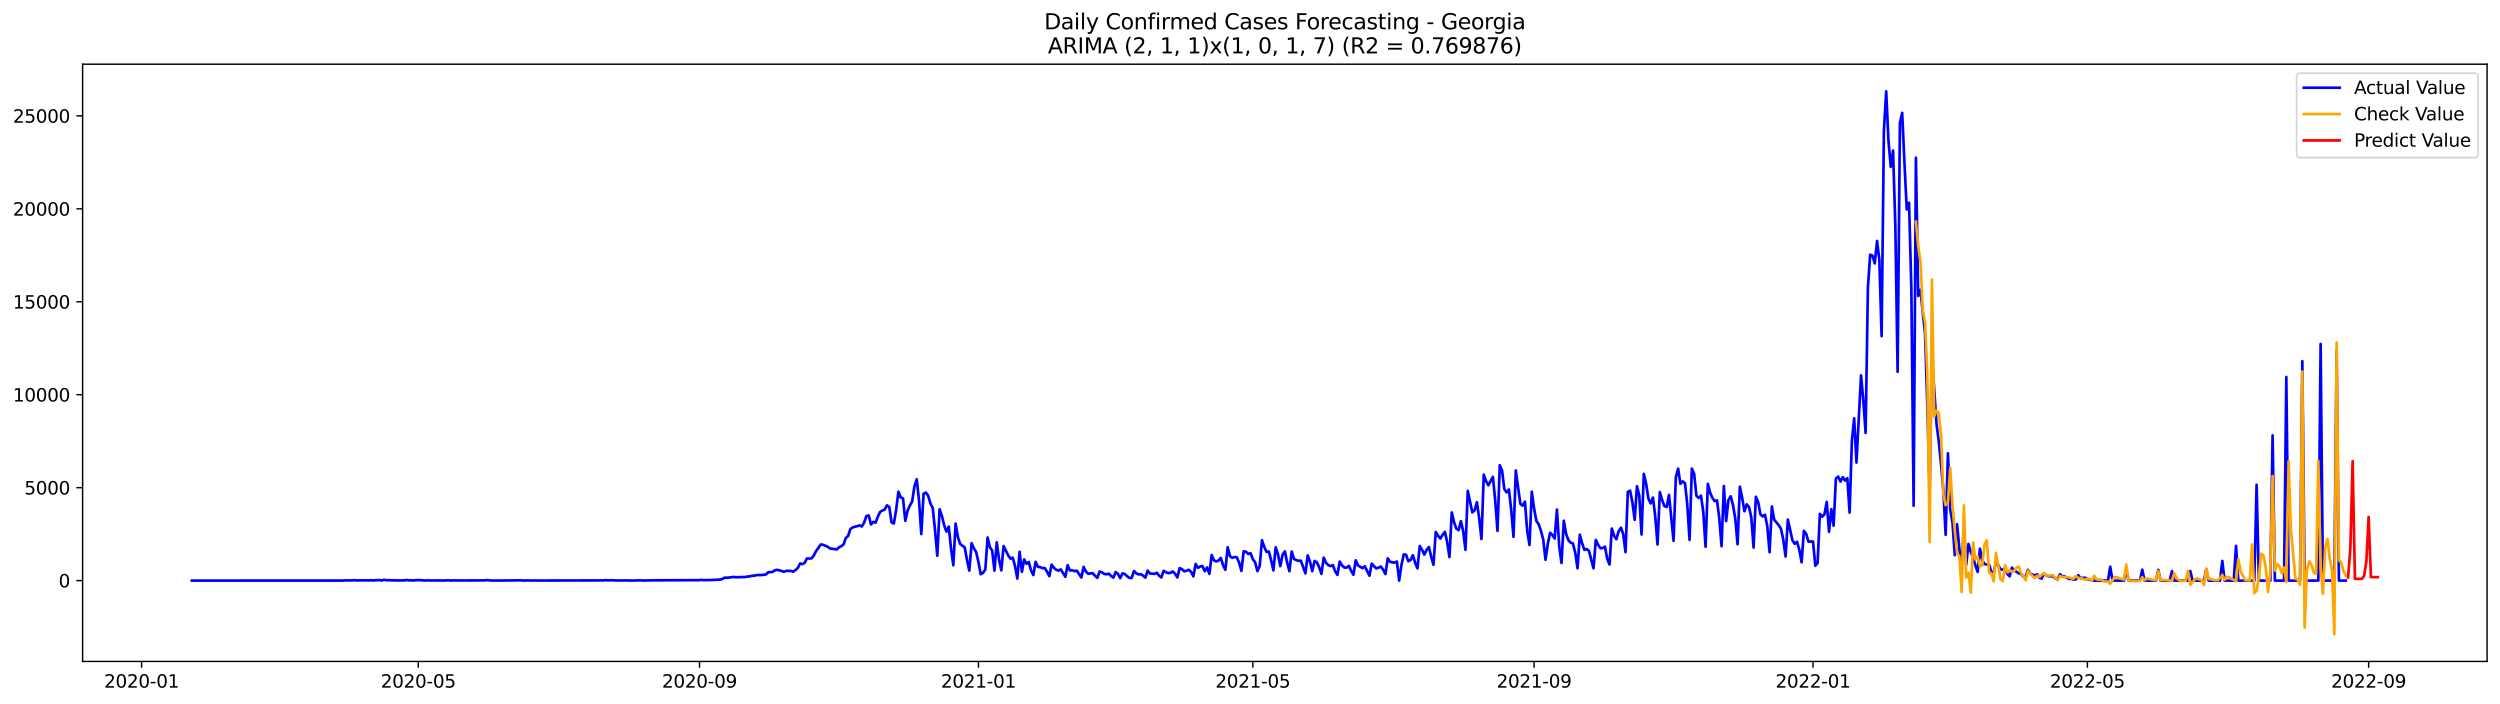 <?xml version="1.0" encoding="utf-8" standalone="no"?>
<!DOCTYPE svg PUBLIC "-//W3C//DTD SVG 1.1//EN"
  "http://www.w3.org/Graphics/SVG/1.1/DTD/svg11.dtd">
<svg xmlns:xlink="http://www.w3.org/1999/xlink" width="1392.412pt" height="392.274pt" viewBox="0 0 1392.412 392.274" xmlns="http://www.w3.org/2000/svg" version="1.1">
 <defs>
  <style type="text/css">*{stroke-linejoin: round; stroke-linecap: butt}</style>
 </defs>
 <g id="figure_1">
  <g id="patch_1">
   <path d="M 0 392.274 
L 1392.412 392.274 
L 1392.412 0 
L 0 0 
z
" style="fill: #ffffff"/>
  </g>
  <g id="axes_1">
   <g id="patch_2">
    <path d="M 46.013 368.396 
L 1385.213 368.396 
L 1385.213 35.755 
L 46.013 35.755 
z
" style="fill: #ffffff"/>
   </g>
   <g id="matplotlib.axis_1">
    <g id="xtick_1">
     <g id="line2d_1">
      <defs>
       <path id="m91dac823c6" d="M 0 0 
L 0 3.5 
" style="stroke: #000000; stroke-width: 0.8"/>
      </defs>
      <g>
       <use xlink:href="#m91dac823c6" x="78.868" y="368.396" style="stroke: #000000; stroke-width: 0.8"/>
      </g>
     </g>
     <g id="text_1">
      <!-- 2020-01 -->
      <g transform="translate(57.977 382.994)scale(0.1 -0.1)">
       <defs>
        <path id="DejaVuSans-32" d="M 1228 531 
L 3431 531 
L 3431 0 
L 469 0 
L 469 531 
Q 828 903 1448 1529 
Q 2069 2156 2228 2338 
Q 2531 2678 2651 2914 
Q 2772 3150 2772 3378 
Q 2772 3750 2511 3984 
Q 2250 4219 1831 4219 
Q 1534 4219 1204 4116 
Q 875 4013 500 3803 
L 500 4441 
Q 881 4594 1212 4672 
Q 1544 4750 1819 4750 
Q 2544 4750 2975 4387 
Q 3406 4025 3406 3419 
Q 3406 3131 3298 2873 
Q 3191 2616 2906 2266 
Q 2828 2175 2409 1742 
Q 1991 1309 1228 531 
z
" transform="scale(0.016)"/>
        <path id="DejaVuSans-30" d="M 2034 4250 
Q 1547 4250 1301 3770 
Q 1056 3291 1056 2328 
Q 1056 1369 1301 889 
Q 1547 409 2034 409 
Q 2525 409 2770 889 
Q 3016 1369 3016 2328 
Q 3016 3291 2770 3770 
Q 2525 4250 2034 4250 
z
M 2034 4750 
Q 2819 4750 3233 4129 
Q 3647 3509 3647 2328 
Q 3647 1150 3233 529 
Q 2819 -91 2034 -91 
Q 1250 -91 836 529 
Q 422 1150 422 2328 
Q 422 3509 836 4129 
Q 1250 4750 2034 4750 
z
" transform="scale(0.016)"/>
        <path id="DejaVuSans-2d" d="M 313 2009 
L 1997 2009 
L 1997 1497 
L 313 1497 
L 313 2009 
z
" transform="scale(0.016)"/>
        <path id="DejaVuSans-31" d="M 794 531 
L 1825 531 
L 1825 4091 
L 703 3866 
L 703 4441 
L 1819 4666 
L 2450 4666 
L 2450 531 
L 3481 531 
L 3481 0 
L 794 0 
L 794 531 
z
" transform="scale(0.016)"/>
       </defs>
       <use xlink:href="#DejaVuSans-32"/>
       <use xlink:href="#DejaVuSans-30" x="63.623"/>
       <use xlink:href="#DejaVuSans-32" x="127.246"/>
       <use xlink:href="#DejaVuSans-30" x="190.869"/>
       <use xlink:href="#DejaVuSans-2d" x="254.492"/>
       <use xlink:href="#DejaVuSans-30" x="290.576"/>
       <use xlink:href="#DejaVuSans-31" x="354.199"/>
      </g>
     </g>
    </g>
    <g id="xtick_2">
     <g id="line2d_2">
      <g>
       <use xlink:href="#m91dac823c6" x="232.961" y="368.396" style="stroke: #000000; stroke-width: 0.8"/>
      </g>
     </g>
     <g id="text_2">
      <!-- 2020-05 -->
      <g transform="translate(212.069 382.994)scale(0.1 -0.1)">
       <defs>
        <path id="DejaVuSans-35" d="M 691 4666 
L 3169 4666 
L 3169 4134 
L 1269 4134 
L 1269 2991 
Q 1406 3038 1543 3061 
Q 1681 3084 1819 3084 
Q 2600 3084 3056 2656 
Q 3513 2228 3513 1497 
Q 3513 744 3044 326 
Q 2575 -91 1722 -91 
Q 1428 -91 1123 -41 
Q 819 9 494 109 
L 494 744 
Q 775 591 1075 516 
Q 1375 441 1709 441 
Q 2250 441 2565 725 
Q 2881 1009 2881 1497 
Q 2881 1984 2565 2268 
Q 2250 2553 1709 2553 
Q 1456 2553 1204 2497 
Q 953 2441 691 2322 
L 691 4666 
z
" transform="scale(0.016)"/>
       </defs>
       <use xlink:href="#DejaVuSans-32"/>
       <use xlink:href="#DejaVuSans-30" x="63.623"/>
       <use xlink:href="#DejaVuSans-32" x="127.246"/>
       <use xlink:href="#DejaVuSans-30" x="190.869"/>
       <use xlink:href="#DejaVuSans-2d" x="254.492"/>
       <use xlink:href="#DejaVuSans-30" x="290.576"/>
       <use xlink:href="#DejaVuSans-35" x="354.199"/>
      </g>
     </g>
    </g>
    <g id="xtick_3">
     <g id="line2d_3">
      <g>
       <use xlink:href="#m91dac823c6" x="389.6" y="368.396" style="stroke: #000000; stroke-width: 0.8"/>
      </g>
     </g>
     <g id="text_3">
      <!-- 2020-09 -->
      <g transform="translate(368.708 382.994)scale(0.1 -0.1)">
       <defs>
        <path id="DejaVuSans-39" d="M 703 97 
L 703 672 
Q 941 559 1184 500 
Q 1428 441 1663 441 
Q 2288 441 2617 861 
Q 2947 1281 2994 2138 
Q 2813 1869 2534 1725 
Q 2256 1581 1919 1581 
Q 1219 1581 811 2004 
Q 403 2428 403 3163 
Q 403 3881 828 4315 
Q 1253 4750 1959 4750 
Q 2769 4750 3195 4129 
Q 3622 3509 3622 2328 
Q 3622 1225 3098 567 
Q 2575 -91 1691 -91 
Q 1453 -91 1209 -44 
Q 966 3 703 97 
z
M 1959 2075 
Q 2384 2075 2632 2365 
Q 2881 2656 2881 3163 
Q 2881 3666 2632 3958 
Q 2384 4250 1959 4250 
Q 1534 4250 1286 3958 
Q 1038 3666 1038 3163 
Q 1038 2656 1286 2365 
Q 1534 2075 1959 2075 
z
" transform="scale(0.016)"/>
       </defs>
       <use xlink:href="#DejaVuSans-32"/>
       <use xlink:href="#DejaVuSans-30" x="63.623"/>
       <use xlink:href="#DejaVuSans-32" x="127.246"/>
       <use xlink:href="#DejaVuSans-30" x="190.869"/>
       <use xlink:href="#DejaVuSans-2d" x="254.492"/>
       <use xlink:href="#DejaVuSans-30" x="290.576"/>
       <use xlink:href="#DejaVuSans-39" x="354.199"/>
      </g>
     </g>
    </g>
    <g id="xtick_4">
     <g id="line2d_4">
      <g>
       <use xlink:href="#m91dac823c6" x="544.965" y="368.396" style="stroke: #000000; stroke-width: 0.8"/>
      </g>
     </g>
     <g id="text_4">
      <!-- 2021-01 -->
      <g transform="translate(524.074 382.994)scale(0.1 -0.1)">
       <use xlink:href="#DejaVuSans-32"/>
       <use xlink:href="#DejaVuSans-30" x="63.623"/>
       <use xlink:href="#DejaVuSans-32" x="127.246"/>
       <use xlink:href="#DejaVuSans-31" x="190.869"/>
       <use xlink:href="#DejaVuSans-2d" x="254.492"/>
       <use xlink:href="#DejaVuSans-30" x="290.576"/>
       <use xlink:href="#DejaVuSans-31" x="354.199"/>
      </g>
     </g>
    </g>
    <g id="xtick_5">
     <g id="line2d_5">
      <g>
       <use xlink:href="#m91dac823c6" x="697.784" y="368.396" style="stroke: #000000; stroke-width: 0.8"/>
      </g>
     </g>
     <g id="text_5">
      <!-- 2021-05 -->
      <g transform="translate(676.892 382.994)scale(0.1 -0.1)">
       <use xlink:href="#DejaVuSans-32"/>
       <use xlink:href="#DejaVuSans-30" x="63.623"/>
       <use xlink:href="#DejaVuSans-32" x="127.246"/>
       <use xlink:href="#DejaVuSans-31" x="190.869"/>
       <use xlink:href="#DejaVuSans-2d" x="254.492"/>
       <use xlink:href="#DejaVuSans-30" x="290.576"/>
       <use xlink:href="#DejaVuSans-35" x="354.199"/>
      </g>
     </g>
    </g>
    <g id="xtick_6">
     <g id="line2d_6">
      <g>
       <use xlink:href="#m91dac823c6" x="854.423" y="368.396" style="stroke: #000000; stroke-width: 0.8"/>
      </g>
     </g>
     <g id="text_6">
      <!-- 2021-09 -->
      <g transform="translate(833.531 382.994)scale(0.1 -0.1)">
       <use xlink:href="#DejaVuSans-32"/>
       <use xlink:href="#DejaVuSans-30" x="63.623"/>
       <use xlink:href="#DejaVuSans-32" x="127.246"/>
       <use xlink:href="#DejaVuSans-31" x="190.869"/>
       <use xlink:href="#DejaVuSans-2d" x="254.492"/>
       <use xlink:href="#DejaVuSans-30" x="290.576"/>
       <use xlink:href="#DejaVuSans-39" x="354.199"/>
      </g>
     </g>
    </g>
    <g id="xtick_7">
     <g id="line2d_7">
      <g>
       <use xlink:href="#m91dac823c6" x="1009.788" y="368.396" style="stroke: #000000; stroke-width: 0.8"/>
      </g>
     </g>
     <g id="text_7">
      <!-- 2022-01 -->
      <g transform="translate(988.897 382.994)scale(0.1 -0.1)">
       <use xlink:href="#DejaVuSans-32"/>
       <use xlink:href="#DejaVuSans-30" x="63.623"/>
       <use xlink:href="#DejaVuSans-32" x="127.246"/>
       <use xlink:href="#DejaVuSans-32" x="190.869"/>
       <use xlink:href="#DejaVuSans-2d" x="254.492"/>
       <use xlink:href="#DejaVuSans-30" x="290.576"/>
       <use xlink:href="#DejaVuSans-31" x="354.199"/>
      </g>
     </g>
    </g>
    <g id="xtick_8">
     <g id="line2d_8">
      <g>
       <use xlink:href="#m91dac823c6" x="1162.607" y="368.396" style="stroke: #000000; stroke-width: 0.8"/>
      </g>
     </g>
     <g id="text_8">
      <!-- 2022-05 -->
      <g transform="translate(1141.715 382.994)scale(0.1 -0.1)">
       <use xlink:href="#DejaVuSans-32"/>
       <use xlink:href="#DejaVuSans-30" x="63.623"/>
       <use xlink:href="#DejaVuSans-32" x="127.246"/>
       <use xlink:href="#DejaVuSans-32" x="190.869"/>
       <use xlink:href="#DejaVuSans-2d" x="254.492"/>
       <use xlink:href="#DejaVuSans-30" x="290.576"/>
       <use xlink:href="#DejaVuSans-35" x="354.199"/>
      </g>
     </g>
    </g>
    <g id="xtick_9">
     <g id="line2d_9">
      <g>
       <use xlink:href="#m91dac823c6" x="1319.246" y="368.396" style="stroke: #000000; stroke-width: 0.8"/>
      </g>
     </g>
     <g id="text_9">
      <!-- 2022-09 -->
      <g transform="translate(1298.354 382.994)scale(0.1 -0.1)">
       <use xlink:href="#DejaVuSans-32"/>
       <use xlink:href="#DejaVuSans-30" x="63.623"/>
       <use xlink:href="#DejaVuSans-32" x="127.246"/>
       <use xlink:href="#DejaVuSans-32" x="190.869"/>
       <use xlink:href="#DejaVuSans-2d" x="254.492"/>
       <use xlink:href="#DejaVuSans-30" x="290.576"/>
       <use xlink:href="#DejaVuSans-39" x="354.199"/>
      </g>
     </g>
    </g>
   </g>
   <g id="matplotlib.axis_2">
    <g id="ytick_1">
     <g id="line2d_10">
      <defs>
       <path id="mdfc76e1785" d="M 0 0 
L -3.5 0 
" style="stroke: #000000; stroke-width: 0.8"/>
      </defs>
      <g>
       <use xlink:href="#mdfc76e1785" x="46.013" y="323.367" style="stroke: #000000; stroke-width: 0.8"/>
      </g>
     </g>
     <g id="text_10">
      <!-- 0 -->
      <g transform="translate(32.65 327.167)scale(0.1 -0.1)">
       <use xlink:href="#DejaVuSans-30"/>
      </g>
     </g>
    </g>
    <g id="ytick_2">
     <g id="line2d_11">
      <g>
       <use xlink:href="#mdfc76e1785" x="46.013" y="271.602" style="stroke: #000000; stroke-width: 0.8"/>
      </g>
     </g>
     <g id="text_11">
      <!-- 5000 -->
      <g transform="translate(13.562 275.401)scale(0.1 -0.1)">
       <use xlink:href="#DejaVuSans-35"/>
       <use xlink:href="#DejaVuSans-30" x="63.623"/>
       <use xlink:href="#DejaVuSans-30" x="127.246"/>
       <use xlink:href="#DejaVuSans-30" x="190.869"/>
      </g>
     </g>
    </g>
    <g id="ytick_3">
     <g id="line2d_12">
      <g>
       <use xlink:href="#mdfc76e1785" x="46.013" y="219.837" style="stroke: #000000; stroke-width: 0.8"/>
      </g>
     </g>
     <g id="text_12">
      <!-- 10000 -->
      <g transform="translate(7.2 223.636)scale(0.1 -0.1)">
       <use xlink:href="#DejaVuSans-31"/>
       <use xlink:href="#DejaVuSans-30" x="63.623"/>
       <use xlink:href="#DejaVuSans-30" x="127.246"/>
       <use xlink:href="#DejaVuSans-30" x="190.869"/>
       <use xlink:href="#DejaVuSans-30" x="254.492"/>
      </g>
     </g>
    </g>
    <g id="ytick_4">
     <g id="line2d_13">
      <g>
       <use xlink:href="#mdfc76e1785" x="46.013" y="168.072" style="stroke: #000000; stroke-width: 0.8"/>
      </g>
     </g>
     <g id="text_13">
      <!-- 15000 -->
      <g transform="translate(7.2 171.871)scale(0.1 -0.1)">
       <use xlink:href="#DejaVuSans-31"/>
       <use xlink:href="#DejaVuSans-35" x="63.623"/>
       <use xlink:href="#DejaVuSans-30" x="127.246"/>
       <use xlink:href="#DejaVuSans-30" x="190.869"/>
       <use xlink:href="#DejaVuSans-30" x="254.492"/>
      </g>
     </g>
    </g>
    <g id="ytick_5">
     <g id="line2d_14">
      <g>
       <use xlink:href="#mdfc76e1785" x="46.013" y="116.307" style="stroke: #000000; stroke-width: 0.8"/>
      </g>
     </g>
     <g id="text_14">
      <!-- 20000 -->
      <g transform="translate(7.2 120.106)scale(0.1 -0.1)">
       <use xlink:href="#DejaVuSans-32"/>
       <use xlink:href="#DejaVuSans-30" x="63.623"/>
       <use xlink:href="#DejaVuSans-30" x="127.246"/>
       <use xlink:href="#DejaVuSans-30" x="190.869"/>
       <use xlink:href="#DejaVuSans-30" x="254.492"/>
      </g>
     </g>
    </g>
    <g id="ytick_6">
     <g id="line2d_15">
      <g>
       <use xlink:href="#mdfc76e1785" x="46.013" y="64.542" style="stroke: #000000; stroke-width: 0.8"/>
      </g>
     </g>
     <g id="text_15">
      <!-- 25000 -->
      <g transform="translate(7.2 68.341)scale(0.1 -0.1)">
       <use xlink:href="#DejaVuSans-32"/>
       <use xlink:href="#DejaVuSans-35" x="63.623"/>
       <use xlink:href="#DejaVuSans-30" x="127.246"/>
       <use xlink:href="#DejaVuSans-30" x="190.869"/>
       <use xlink:href="#DejaVuSans-30" x="254.492"/>
      </g>
     </g>
    </g>
   </g>
   <g id="line2d_16">
    <path d="M 106.885 323.367 
L 190.935 323.357 
L 192.209 323.243 
L 194.756 323.295 
L 197.303 323.15 
L 198.576 323.295 
L 201.123 323.222 
L 202.397 323.285 
L 203.67 323.212 
L 204.944 323.295 
L 206.217 323.202 
L 207.491 323.285 
L 211.311 323.077 
L 212.585 323.305 
L 213.858 322.933 
L 215.132 323.14 
L 221.499 323.285 
L 225.32 323.243 
L 226.593 323.057 
L 227.867 323.253 
L 229.14 323.222 
L 230.414 323.305 
L 231.687 323.14 
L 232.961 323.088 
L 236.781 323.326 
L 238.054 323.253 
L 240.601 323.316 
L 244.422 323.274 
L 246.969 323.326 
L 248.242 323.316 
L 249.516 323.16 
L 250.789 323.326 
L 253.336 323.243 
L 255.883 323.305 
L 269.892 323.253 
L 271.165 323.098 
L 273.712 323.347 
L 278.806 323.336 
L 282.627 323.305 
L 290.268 323.212 
L 291.541 323.367 
L 292.814 323.274 
L 296.635 323.347 
L 297.908 323.285 
L 300.455 323.336 
L 336.113 323.264 
L 337.387 323.119 
L 338.66 323.243 
L 339.934 323.171 
L 343.754 323.305 
L 348.848 323.285 
L 352.668 323.347 
L 353.942 323.336 
L 355.215 323.212 
L 359.036 323.336 
L 362.856 323.222 
L 389.6 323.129 
L 390.873 322.974 
L 392.147 323.16 
L 393.42 323.077 
L 395.967 323.067 
L 401.061 322.777 
L 402.334 322.467 
L 403.608 321.732 
L 404.881 321.794 
L 408.702 321.338 
L 409.975 321.514 
L 415.069 321.369 
L 416.343 321.11 
L 417.616 321.017 
L 418.89 320.686 
L 420.163 320.624 
L 421.437 320.303 
L 423.984 320.282 
L 426.531 319.992 
L 427.804 318.729 
L 429.078 318.677 
L 430.351 318.491 
L 431.625 317.632 
L 432.898 317.383 
L 434.172 317.684 
L 436.719 318.481 
L 437.992 317.911 
L 439.266 317.994 
L 440.539 317.953 
L 441.813 318.419 
L 443.086 317.476 
L 444.36 316.327 
L 445.633 313.853 
L 446.907 314.184 
L 448.18 313.449 
L 449.454 311.027 
L 450.727 311.089 
L 452 311.006 
L 453.274 309.38 
L 454.547 306.854 
L 455.821 305.156 
L 457.094 303.272 
L 458.368 303.407 
L 460.915 304.483 
L 462.188 305.446 
L 466.009 306.047 
L 467.282 304.825 
L 468.556 304.194 
L 469.829 303.251 
L 471.103 299.607 
L 472.376 298.51 
L 473.65 294.638 
L 474.923 293.768 
L 476.197 293.333 
L 477.47 293.064 
L 478.744 292.619 
L 480.017 293.23 
L 481.291 291.066 
L 482.564 287.411 
L 483.838 287.09 
L 485.111 292.101 
L 486.385 290.683 
L 487.658 291.097 
L 488.932 287.722 
L 490.205 285.092 
L 491.479 284.357 
L 492.752 283.777 
L 494.026 281.458 
L 495.299 282.39 
L 496.573 290.983 
L 497.846 291.573 
L 499.12 284.015 
L 500.393 273.88 
L 501.667 277.069 
L 502.94 277.545 
L 504.213 290.072 
L 505.487 284.45 
L 506.76 281.614 
L 508.034 279.263 
L 509.307 270.898 
L 510.581 266.943 
L 511.854 278.632 
L 513.128 297.474 
L 514.401 274.988 
L 515.675 274.356 
L 516.948 276.054 
L 518.222 280.444 
L 519.495 282.918 
L 520.769 295.207 
L 522.042 309.525 
L 523.316 283.643 
L 524.589 287.266 
L 525.863 292.505 
L 527.136 296.087 
L 528.41 293.302 
L 529.683 305.446 
L 530.957 314.836 
L 532.23 291.646 
L 533.504 299.09 
L 534.777 302.951 
L 537.324 304.898 
L 538.598 312.01 
L 539.871 317.797 
L 541.145 302.537 
L 542.418 305.374 
L 543.692 307.558 
L 544.965 313.118 
L 546.239 319.827 
L 547.512 319.05 
L 548.786 317.218 
L 550.059 299.39 
L 551.333 304.732 
L 552.606 306.678 
L 553.88 317.808 
L 555.153 302.061 
L 556.426 311.534 
L 557.7 317.663 
L 558.973 304.142 
L 561.52 309.318 
L 562.794 311.182 
L 564.067 310.571 
L 565.341 315.292 
L 566.614 322.229 
L 567.888 307.32 
L 569.161 318.512 
L 570.435 311.596 
L 571.708 314.019 
L 572.982 313.035 
L 574.255 317.715 
L 575.529 320.282 
L 576.802 312.952 
L 578.076 315.685 
L 579.349 315.882 
L 580.623 316.441 
L 581.896 316.369 
L 583.17 318.408 
L 584.443 320.883 
L 585.717 314.484 
L 586.99 316.244 
L 588.264 317.332 
L 589.537 317.797 
L 590.811 317.135 
L 593.358 321.255 
L 594.631 314.785 
L 595.905 317.735 
L 597.178 317.601 
L 598.452 318.118 
L 599.725 317.828 
L 602.272 321.659 
L 603.546 315.706 
L 604.819 318.336 
L 606.093 319.589 
L 607.366 319.35 
L 608.64 319.268 
L 609.913 320.696 
L 611.186 321.845 
L 612.46 318.263 
L 613.733 318.781 
L 615.007 319.62 
L 616.28 319.878 
L 617.554 319.506 
L 618.827 320.8 
L 620.101 321.711 
L 621.374 318.595 
L 622.648 319.64 
L 623.921 321.99 
L 625.195 319.33 
L 626.468 319.692 
L 627.742 320.945 
L 629.015 321.845 
L 630.289 321.928 
L 631.562 318.056 
L 632.836 319.278 
L 634.109 319.93 
L 635.383 319.806 
L 636.656 320.593 
L 637.93 321.721 
L 639.203 317.808 
L 640.477 319.413 
L 643.024 319.64 
L 644.297 318.998 
L 645.571 320.655 
L 646.844 321.607 
L 648.118 317.901 
L 649.391 318.709 
L 650.665 319.237 
L 651.938 319.029 
L 653.212 318.294 
L 654.485 319.589 
L 655.759 321.597 
L 657.032 316.4 
L 658.306 316.99 
L 659.579 318.201 
L 660.853 317.891 
L 662.126 317.363 
L 663.399 318.564 
L 664.673 321.007 
L 665.946 314.081 
L 667.22 316.255 
L 668.493 315.489 
L 669.767 315.323 
L 671.04 318.129 
L 672.314 316.048 
L 673.587 319.651 
L 674.861 309.142 
L 676.134 312.134 
L 677.408 312.704 
L 678.681 312.217 
L 679.955 310.747 
L 681.228 314.899 
L 682.502 317.383 
L 683.775 304.815 
L 685.049 309.805 
L 686.322 310.675 
L 687.596 310.209 
L 688.869 310.426 
L 690.143 313.366 
L 691.416 317.973 
L 692.69 307.03 
L 693.963 307.31 
L 695.237 308.531 
L 696.51 308.086 
L 697.784 311.492 
L 699.057 313.139 
L 700.331 318.098 
L 701.604 315.209 
L 702.878 300.891 
L 704.151 304.67 
L 705.425 307.351 
L 706.698 307.175 
L 707.972 312.093 
L 709.245 317.684 
L 710.519 304.856 
L 711.792 308.78 
L 713.066 315.333 
L 714.339 308.977 
L 715.612 307.051 
L 716.886 313.346 
L 718.159 318.149 
L 719.433 307.196 
L 720.706 311.358 
L 721.98 311.938 
L 723.253 312.352 
L 724.527 312.279 
L 727.074 319.35 
L 728.347 309.349 
L 729.621 312.859 
L 730.894 318.108 
L 732.168 312.435 
L 733.441 313.159 
L 734.715 315.882 
L 735.988 319.64 
L 737.262 310.602 
L 738.535 313.491 
L 739.809 314.743 
L 741.082 315.302 
L 742.356 314.754 
L 743.629 318.149 
L 744.903 320.189 
L 746.176 312.776 
L 747.45 314.868 
L 748.723 316.068 
L 749.997 316.172 
L 751.27 315.147 
L 752.544 317.963 
L 753.817 320.148 
L 755.091 312.062 
L 756.364 314.971 
L 758.911 316.42 
L 760.185 315.406 
L 762.732 320.676 
L 764.005 313.905 
L 765.279 315.364 
L 766.552 316.576 
L 767.826 316.131 
L 769.099 315.561 
L 770.372 317.311 
L 771.646 319.723 
L 772.919 311.006 
L 774.193 312.911 
L 775.466 313.221 
L 776.74 313.387 
L 778.013 312.745 
L 779.287 323.367 
L 780.56 314.692 
L 781.834 308.801 
L 783.107 308.956 
L 784.381 312.569 
L 785.654 311.896 
L 786.928 309.246 
L 788.201 313.511 
L 789.475 316.545 
L 790.748 304.09 
L 792.022 306.15 
L 793.295 308.894 
L 794.569 306.254 
L 795.842 304.649 
L 797.116 310.053 
L 798.389 314.588 
L 799.663 296.284 
L 800.936 298.365 
L 802.21 299.959 
L 803.483 297.899 
L 804.757 296.273 
L 806.03 302.03 
L 807.304 310.281 
L 808.577 285.413 
L 809.851 290.848 
L 811.124 294.42 
L 812.398 295.29 
L 813.671 290.279 
L 814.945 295.89 
L 816.218 306.233 
L 817.492 273.393 
L 820.039 285.372 
L 821.312 284.233 
L 822.585 279.719 
L 823.859 288.747 
L 825.132 300.218 
L 826.406 264.386 
L 827.679 267.958 
L 828.953 270.277 
L 831.5 265.608 
L 832.773 278.704 
L 834.047 295.663 
L 835.32 259.096 
L 836.594 262.14 
L 837.867 272.42 
L 839.141 274.263 
L 840.414 272.627 
L 841.688 283.995 
L 842.961 298.996 
L 844.235 262.036 
L 846.782 280.63 
L 848.055 281.634 
L 849.329 279.398 
L 850.602 295.735 
L 851.876 303.541 
L 853.149 273.901 
L 854.423 283.135 
L 855.696 290.113 
L 856.97 291.956 
L 858.243 295.58 
L 859.517 300.487 
L 860.79 311.772 
L 862.064 303.024 
L 863.337 296.75 
L 864.611 297.951 
L 865.884 299.949 
L 867.158 283.808 
L 868.431 304.338 
L 869.705 313.573 
L 870.978 290.02 
L 872.252 297.329 
L 873.525 300.839 
L 874.799 302.258 
L 876.072 302.692 
L 877.345 307.827 
L 878.619 316.514 
L 879.892 297.795 
L 881.166 302.496 
L 882.439 306.254 
L 883.713 305.788 
L 884.986 306.834 
L 887.533 316.503 
L 888.807 300.746 
L 890.08 303.396 
L 891.354 305.322 
L 892.627 305.239 
L 893.901 304.463 
L 895.174 311.316 
L 896.448 314.391 
L 897.721 294.379 
L 898.995 298.417 
L 900.268 300.301 
L 901.542 295.818 
L 902.815 293.923 
L 904.089 297.588 
L 905.362 307.527 
L 906.636 273.932 
L 907.909 273.29 
L 909.183 279.76 
L 910.456 289.513 
L 911.73 270.815 
L 913.003 275.94 
L 914.277 297.702 
L 915.55 263.951 
L 916.824 269.335 
L 918.097 277.7 
L 919.371 280.351 
L 920.644 277.12 
L 921.918 287.794 
L 923.191 303.262 
L 924.465 274.066 
L 925.738 278.466 
L 927.012 281.862 
L 928.285 282.318 
L 929.558 275.64 
L 932.105 301.202 
L 933.379 265.877 
L 934.652 261.001 
L 935.926 269.469 
L 937.199 268.082 
L 938.473 269.117 
L 939.746 280.879 
L 941.02 300.684 
L 942.293 261.032 
L 943.567 263.827 
L 944.84 276.126 
L 946.114 277.348 
L 947.387 276.106 
L 948.661 285.061 
L 949.934 304.525 
L 951.208 269.49 
L 952.481 274.377 
L 953.755 277.338 
L 955.028 279.077 
L 956.302 278.663 
L 957.575 288.612 
L 958.849 304.204 
L 960.122 270.722 
L 961.396 290.227 
L 962.669 278.528 
L 963.943 276.427 
L 965.216 281.355 
L 966.49 288.861 
L 967.763 303.138 
L 969.037 271.085 
L 970.31 277.203 
L 971.584 284.74 
L 972.857 280.92 
L 974.131 282.473 
L 975.404 288.064 
L 976.678 304.96 
L 977.951 276.686 
L 979.225 279.615 
L 980.498 286.49 
L 981.771 287.608 
L 983.045 286.697 
L 984.318 293.116 
L 985.592 307.558 
L 986.865 282.079 
L 988.139 289.43 
L 990.686 292.526 
L 991.959 294.545 
L 993.233 300.642 
L 994.506 309.95 
L 995.78 289.389 
L 998.327 300.963 
L 999.6 302.91 
L 1000.874 301.73 
L 1002.147 306.171 
L 1003.421 313.159 
L 1004.694 295.663 
L 1005.968 297.34 
L 1007.241 301.657 
L 1009.788 301.595 
L 1011.062 315.126 
L 1012.335 313.604 
L 1013.609 286.2 
L 1014.882 287.794 
L 1016.156 286.438 
L 1017.429 279.533 
L 1018.703 296.222 
L 1019.976 283.591 
L 1021.25 292.795 
L 1022.523 266.571 
L 1023.797 265.432 
L 1025.07 268.227 
L 1026.344 265.732 
L 1027.617 267.658 
L 1028.891 266.384 
L 1030.164 285.517 
L 1031.438 245.502 
L 1032.711 233.006 
L 1033.985 257.615 
L 1036.531 209.08 
L 1037.805 222.984 
L 1039.078 241.092 
L 1040.352 160.183 
L 1041.625 141.879 
L 1042.899 142.355 
L 1044.172 146.682 
L 1045.446 134.176 
L 1046.719 144.622 
L 1047.993 187.225 
L 1049.266 72.814 
L 1050.54 50.876 
L 1051.813 78.373 
L 1053.087 92.878 
L 1054.36 83.86 
L 1055.634 125.645 
L 1056.907 207.051 
L 1058.181 68.517 
L 1059.454 62.875 
L 1060.728 91.004 
L 1062.001 116.638 
L 1063.275 112.932 
L 1064.548 160.7 
L 1065.822 281.665 
L 1067.095 87.857 
L 1068.369 164.811 
L 1069.642 161.404 
L 1070.916 174.232 
L 1072.189 185.796 
L 1073.463 226.049 
L 1074.736 273.932 
L 1076.01 198.085 
L 1078.557 235.832 
L 1079.83 245.906 
L 1081.104 258.806 
L 1082.377 273.31 
L 1083.651 297.847 
L 1084.924 252.48 
L 1086.198 283.612 
L 1087.471 291.118 
L 1088.744 309.235 
L 1090.018 291.967 
L 1091.291 305.767 
L 1092.565 313.946 
L 1093.838 294.555 
L 1095.112 314.412 
L 1096.385 302.972 
L 1097.659 307.393 
L 1098.932 310.499 
L 1100.206 314.847 
L 1101.479 318.543 
L 1102.753 305.602 
L 1104.026 311.989 
L 1105.3 314.174 
L 1107.847 314.578 
L 1109.12 318.45 
L 1110.394 319.557 
L 1111.667 312.466 
L 1114.214 317.166 
L 1115.488 317.259 
L 1116.761 316.555 
L 1118.035 319.671 
L 1119.308 320.997 
L 1120.582 316.141 
L 1121.855 317.642 
L 1124.402 319.34 
L 1125.676 319.723 
L 1126.949 321.121 
L 1128.223 321.214 
L 1129.496 317.383 
L 1130.77 319.475 
L 1133.317 320.541 
L 1134.59 319.837 
L 1135.864 321.835 
L 1137.137 322.26 
L 1138.411 319.309 
L 1139.684 320.613 
L 1140.957 320.914 
L 1142.231 320.934 
L 1143.504 321.069 
L 1144.778 322.177 
L 1146.051 322.601 
L 1147.325 319.827 
L 1148.598 320.965 
L 1149.872 321.059 
L 1152.419 322.467 
L 1153.692 322.415 
L 1154.966 322.767 
L 1156.239 322.725 
L 1157.513 320.365 
L 1158.786 322.001 
L 1160.06 321.835 
L 1161.333 321.783 
L 1162.607 322.622 
L 1163.88 322.839 
L 1165.154 323.367 
L 1174.068 323.367 
L 1175.342 315.654 
L 1176.615 323.367 
L 1182.983 323.367 
L 1184.256 317.135 
L 1185.53 323.367 
L 1191.897 323.367 
L 1193.171 317.3 
L 1194.444 323.367 
L 1200.811 323.367 
L 1202.085 317.414 
L 1203.358 323.367 
L 1208.452 323.367 
L 1209.726 318.077 
L 1210.999 323.367 
L 1218.64 323.367 
L 1219.914 318.036 
L 1221.187 323.367 
L 1227.555 323.367 
L 1228.828 316.99 
L 1230.102 323.367 
L 1236.469 323.367 
L 1237.743 312.414 
L 1239.016 323.367 
L 1244.11 323.367 
L 1245.384 304.007 
L 1246.657 323.367 
L 1255.571 323.367 
L 1256.845 270.008 
L 1258.118 323.367 
L 1264.486 323.367 
L 1265.759 242.489 
L 1267.033 323.367 
L 1272.127 323.367 
L 1273.4 209.971 
L 1274.674 323.367 
L 1281.041 323.367 
L 1282.315 201.181 
L 1283.588 323.367 
L 1291.229 323.367 
L 1292.503 191.584 
L 1293.776 323.367 
L 1300.143 323.367 
L 1301.417 195.632 
L 1302.69 323.367 
L 1306.511 323.367 
L 1306.511 323.367 
" clip-path="url(#p653ef7c6c8)" style="fill: none; stroke: #0000ff; stroke-width: 1.5; stroke-linecap: square"/>
   </g>
   <g id="line2d_17">
    <path d="M 1067.095 123.459 
L 1068.369 137.037 
L 1069.642 145.536 
L 1070.916 173.025 
L 1072.189 179.49 
L 1073.463 208.08 
L 1074.736 301.843 
L 1076.01 155.71 
L 1077.283 231.944 
L 1078.557 228.618 
L 1079.83 229.987 
L 1081.104 242.76 
L 1082.377 275.5 
L 1083.651 281.438 
L 1084.924 280.114 
L 1086.198 260.648 
L 1087.471 281.483 
L 1088.744 295.634 
L 1090.018 308.14 
L 1091.291 309.732 
L 1092.565 329.715 
L 1093.838 281.467 
L 1095.112 321.71 
L 1096.385 318.968 
L 1097.659 330.081 
L 1098.932 302.148 
L 1100.206 311.621 
L 1101.479 309.989 
L 1102.753 315.485 
L 1104.026 314.908 
L 1105.3 303.212 
L 1106.573 300.918 
L 1107.847 318.999 
L 1109.12 319.277 
L 1110.394 323.807 
L 1111.667 307.978 
L 1112.941 314.792 
L 1114.214 322.654 
L 1115.488 323.697 
L 1116.761 314.807 
L 1118.035 318.675 
L 1119.308 317.459 
L 1120.582 318.518 
L 1121.855 317.867 
L 1123.129 316.148 
L 1124.402 315.588 
L 1125.676 319.362 
L 1126.949 320.808 
L 1128.223 323.152 
L 1129.496 317.84 
L 1130.77 319.468 
L 1132.043 320.854 
L 1133.317 321.957 
L 1134.59 320.615 
L 1135.864 321.339 
L 1137.137 320.19 
L 1138.411 319.216 
L 1139.684 320.776 
L 1142.231 320.473 
L 1143.504 320.403 
L 1144.778 322.047 
L 1146.051 323.155 
L 1147.325 320.796 
L 1148.598 321.334 
L 1149.872 321.5 
L 1151.145 321.409 
L 1152.419 321.608 
L 1153.692 322.145 
L 1154.966 322.323 
L 1156.239 320.795 
L 1157.513 321.849 
L 1158.786 321.982 
L 1160.06 322.342 
L 1161.333 322.844 
L 1162.607 322.441 
L 1163.88 322.594 
L 1165.154 323.437 
L 1166.427 320.729 
L 1167.701 322.723 
L 1168.974 322.853 
L 1170.248 322.736 
L 1171.521 323.82 
L 1172.795 323.945 
L 1174.068 323.929 
L 1175.342 325.129 
L 1176.615 323.089 
L 1177.889 321.371 
L 1179.162 321.606 
L 1181.709 322.513 
L 1182.983 322.791 
L 1184.256 314.468 
L 1185.53 323.176 
L 1186.803 323.63 
L 1188.077 323.601 
L 1189.35 323.69 
L 1191.897 323.567 
L 1193.171 321.488 
L 1194.444 323.12 
L 1195.717 322.329 
L 1196.991 322.439 
L 1199.538 323.019 
L 1200.811 323.153 
L 1202.085 318.084 
L 1203.358 323.146 
L 1204.632 322.995 
L 1205.905 323.035 
L 1207.179 323.247 
L 1209.726 323.364 
L 1210.999 319.34 
L 1212.273 322.149 
L 1213.546 323.008 
L 1214.82 323.61 
L 1217.367 323.408 
L 1218.64 317.992 
L 1219.914 325.716 
L 1222.461 322.653 
L 1223.734 322.151 
L 1225.008 322.749 
L 1226.281 323.052 
L 1227.555 325.942 
L 1228.828 316.667 
L 1230.102 322.481 
L 1231.375 322.577 
L 1232.649 322.956 
L 1235.196 323.25 
L 1236.469 321.917 
L 1237.743 320.198 
L 1239.016 322.924 
L 1240.29 321.366 
L 1241.563 321.422 
L 1242.837 322.361 
L 1244.11 322.846 
L 1245.384 323.802 
L 1246.657 311.515 
L 1247.93 318.139 
L 1250.477 323.092 
L 1253.024 323.291 
L 1254.298 303.255 
L 1255.571 330.388 
L 1256.845 329.035 
L 1258.118 321.537 
L 1259.392 308.405 
L 1260.665 309.311 
L 1261.939 316.071 
L 1263.212 329.764 
L 1264.486 317.829 
L 1265.759 265.127 
L 1267.033 317.81 
L 1268.306 314.084 
L 1269.58 315.419 
L 1270.853 319.241 
L 1272.127 316.058 
L 1273.4 324.068 
L 1274.674 256.868 
L 1275.947 295.1 
L 1278.494 322.36 
L 1279.768 322.845 
L 1281.041 325.718 
L 1282.315 206.83 
L 1283.588 349.607 
L 1284.862 317.629 
L 1286.135 312.668 
L 1287.409 314.536 
L 1288.682 318.783 
L 1289.956 319.657 
L 1291.229 256.76 
L 1292.503 316.309 
L 1293.776 330.622 
L 1295.05 305.207 
L 1296.323 300.068 
L 1297.597 311.272 
L 1298.87 317.763 
L 1300.143 353.276 
L 1301.417 190.73 
L 1302.69 311.932 
L 1303.964 313.338 
L 1305.237 318.08 
L 1306.511 320.622 
L 1306.511 320.622 
" clip-path="url(#p653ef7c6c8)" style="fill: none; stroke: #ffa500; stroke-width: 1.5; stroke-linecap: square"/>
   </g>
   <g id="line2d_18">
    <path d="M 1307.784 321.6 
L 1309.058 305.603 
L 1310.331 256.822 
L 1311.605 322.39 
L 1312.878 322.413 
L 1314.152 322.411 
L 1315.425 322.409 
L 1316.699 320.784 
L 1317.972 312.877 
L 1319.246 287.937 
L 1320.519 321.415 
L 1321.793 321.437 
L 1323.066 321.435 
L 1324.34 321.433 
" clip-path="url(#p653ef7c6c8)" style="fill: none; stroke: #ff0000; stroke-width: 1.5; stroke-linecap: square"/>
   </g>
   <g id="patch_3">
    <path d="M 46.013 368.396 
L 46.013 35.755 
" style="fill: none; stroke: #000000; stroke-width: 0.8; stroke-linejoin: miter; stroke-linecap: square"/>
   </g>
   <g id="patch_4">
    <path d="M 1385.213 368.396 
L 1385.213 35.755 
" style="fill: none; stroke: #000000; stroke-width: 0.8; stroke-linejoin: miter; stroke-linecap: square"/>
   </g>
   <g id="patch_5">
    <path d="M 46.013 368.396 
L 1385.213 368.396 
" style="fill: none; stroke: #000000; stroke-width: 0.8; stroke-linejoin: miter; stroke-linecap: square"/>
   </g>
   <g id="patch_6">
    <path d="M 46.013 35.755 
L 1385.213 35.755 
" style="fill: none; stroke: #000000; stroke-width: 0.8; stroke-linejoin: miter; stroke-linecap: square"/>
   </g>
   <g id="text_16">
    <!-- Daily Confirmed Cases Forecasting - Georgia -->
    <g transform="translate(581.586 16.318)scale(0.12 -0.12)">
     <defs>
      <path id="DejaVuSans-44" d="M 1259 4147 
L 1259 519 
L 2022 519 
Q 2988 519 3436 956 
Q 3884 1394 3884 2338 
Q 3884 3275 3436 3711 
Q 2988 4147 2022 4147 
L 1259 4147 
z
M 628 4666 
L 1925 4666 
Q 3281 4666 3915 4102 
Q 4550 3538 4550 2338 
Q 4550 1131 3912 565 
Q 3275 0 1925 0 
L 628 0 
L 628 4666 
z
" transform="scale(0.016)"/>
      <path id="DejaVuSans-61" d="M 2194 1759 
Q 1497 1759 1228 1600 
Q 959 1441 959 1056 
Q 959 750 1161 570 
Q 1363 391 1709 391 
Q 2188 391 2477 730 
Q 2766 1069 2766 1631 
L 2766 1759 
L 2194 1759 
z
M 3341 1997 
L 3341 0 
L 2766 0 
L 2766 531 
Q 2569 213 2275 61 
Q 1981 -91 1556 -91 
Q 1019 -91 701 211 
Q 384 513 384 1019 
Q 384 1609 779 1909 
Q 1175 2209 1959 2209 
L 2766 2209 
L 2766 2266 
Q 2766 2663 2505 2880 
Q 2244 3097 1772 3097 
Q 1472 3097 1187 3025 
Q 903 2953 641 2809 
L 641 3341 
Q 956 3463 1253 3523 
Q 1550 3584 1831 3584 
Q 2591 3584 2966 3190 
Q 3341 2797 3341 1997 
z
" transform="scale(0.016)"/>
      <path id="DejaVuSans-69" d="M 603 3500 
L 1178 3500 
L 1178 0 
L 603 0 
L 603 3500 
z
M 603 4863 
L 1178 4863 
L 1178 4134 
L 603 4134 
L 603 4863 
z
" transform="scale(0.016)"/>
      <path id="DejaVuSans-6c" d="M 603 4863 
L 1178 4863 
L 1178 0 
L 603 0 
L 603 4863 
z
" transform="scale(0.016)"/>
      <path id="DejaVuSans-79" d="M 2059 -325 
Q 1816 -950 1584 -1140 
Q 1353 -1331 966 -1331 
L 506 -1331 
L 506 -850 
L 844 -850 
Q 1081 -850 1212 -737 
Q 1344 -625 1503 -206 
L 1606 56 
L 191 3500 
L 800 3500 
L 1894 763 
L 2988 3500 
L 3597 3500 
L 2059 -325 
z
" transform="scale(0.016)"/>
      <path id="DejaVuSans-20" transform="scale(0.016)"/>
      <path id="DejaVuSans-43" d="M 4122 4306 
L 4122 3641 
Q 3803 3938 3442 4084 
Q 3081 4231 2675 4231 
Q 1875 4231 1450 3742 
Q 1025 3253 1025 2328 
Q 1025 1406 1450 917 
Q 1875 428 2675 428 
Q 3081 428 3442 575 
Q 3803 722 4122 1019 
L 4122 359 
Q 3791 134 3420 21 
Q 3050 -91 2638 -91 
Q 1578 -91 968 557 
Q 359 1206 359 2328 
Q 359 3453 968 4101 
Q 1578 4750 2638 4750 
Q 3056 4750 3426 4639 
Q 3797 4528 4122 4306 
z
" transform="scale(0.016)"/>
      <path id="DejaVuSans-6f" d="M 1959 3097 
Q 1497 3097 1228 2736 
Q 959 2375 959 1747 
Q 959 1119 1226 758 
Q 1494 397 1959 397 
Q 2419 397 2687 759 
Q 2956 1122 2956 1747 
Q 2956 2369 2687 2733 
Q 2419 3097 1959 3097 
z
M 1959 3584 
Q 2709 3584 3137 3096 
Q 3566 2609 3566 1747 
Q 3566 888 3137 398 
Q 2709 -91 1959 -91 
Q 1206 -91 779 398 
Q 353 888 353 1747 
Q 353 2609 779 3096 
Q 1206 3584 1959 3584 
z
" transform="scale(0.016)"/>
      <path id="DejaVuSans-6e" d="M 3513 2113 
L 3513 0 
L 2938 0 
L 2938 2094 
Q 2938 2591 2744 2837 
Q 2550 3084 2163 3084 
Q 1697 3084 1428 2787 
Q 1159 2491 1159 1978 
L 1159 0 
L 581 0 
L 581 3500 
L 1159 3500 
L 1159 2956 
Q 1366 3272 1645 3428 
Q 1925 3584 2291 3584 
Q 2894 3584 3203 3211 
Q 3513 2838 3513 2113 
z
" transform="scale(0.016)"/>
      <path id="DejaVuSans-66" d="M 2375 4863 
L 2375 4384 
L 1825 4384 
Q 1516 4384 1395 4259 
Q 1275 4134 1275 3809 
L 1275 3500 
L 2222 3500 
L 2222 3053 
L 1275 3053 
L 1275 0 
L 697 0 
L 697 3053 
L 147 3053 
L 147 3500 
L 697 3500 
L 697 3744 
Q 697 4328 969 4595 
Q 1241 4863 1831 4863 
L 2375 4863 
z
" transform="scale(0.016)"/>
      <path id="DejaVuSans-72" d="M 2631 2963 
Q 2534 3019 2420 3045 
Q 2306 3072 2169 3072 
Q 1681 3072 1420 2755 
Q 1159 2438 1159 1844 
L 1159 0 
L 581 0 
L 581 3500 
L 1159 3500 
L 1159 2956 
Q 1341 3275 1631 3429 
Q 1922 3584 2338 3584 
Q 2397 3584 2469 3576 
Q 2541 3569 2628 3553 
L 2631 2963 
z
" transform="scale(0.016)"/>
      <path id="DejaVuSans-6d" d="M 3328 2828 
Q 3544 3216 3844 3400 
Q 4144 3584 4550 3584 
Q 5097 3584 5394 3201 
Q 5691 2819 5691 2113 
L 5691 0 
L 5113 0 
L 5113 2094 
Q 5113 2597 4934 2840 
Q 4756 3084 4391 3084 
Q 3944 3084 3684 2787 
Q 3425 2491 3425 1978 
L 3425 0 
L 2847 0 
L 2847 2094 
Q 2847 2600 2669 2842 
Q 2491 3084 2119 3084 
Q 1678 3084 1418 2786 
Q 1159 2488 1159 1978 
L 1159 0 
L 581 0 
L 581 3500 
L 1159 3500 
L 1159 2956 
Q 1356 3278 1631 3431 
Q 1906 3584 2284 3584 
Q 2666 3584 2933 3390 
Q 3200 3197 3328 2828 
z
" transform="scale(0.016)"/>
      <path id="DejaVuSans-65" d="M 3597 1894 
L 3597 1613 
L 953 1613 
Q 991 1019 1311 708 
Q 1631 397 2203 397 
Q 2534 397 2845 478 
Q 3156 559 3463 722 
L 3463 178 
Q 3153 47 2828 -22 
Q 2503 -91 2169 -91 
Q 1331 -91 842 396 
Q 353 884 353 1716 
Q 353 2575 817 3079 
Q 1281 3584 2069 3584 
Q 2775 3584 3186 3129 
Q 3597 2675 3597 1894 
z
M 3022 2063 
Q 3016 2534 2758 2815 
Q 2500 3097 2075 3097 
Q 1594 3097 1305 2825 
Q 1016 2553 972 2059 
L 3022 2063 
z
" transform="scale(0.016)"/>
      <path id="DejaVuSans-64" d="M 2906 2969 
L 2906 4863 
L 3481 4863 
L 3481 0 
L 2906 0 
L 2906 525 
Q 2725 213 2448 61 
Q 2172 -91 1784 -91 
Q 1150 -91 751 415 
Q 353 922 353 1747 
Q 353 2572 751 3078 
Q 1150 3584 1784 3584 
Q 2172 3584 2448 3432 
Q 2725 3281 2906 2969 
z
M 947 1747 
Q 947 1113 1208 752 
Q 1469 391 1925 391 
Q 2381 391 2643 752 
Q 2906 1113 2906 1747 
Q 2906 2381 2643 2742 
Q 2381 3103 1925 3103 
Q 1469 3103 1208 2742 
Q 947 2381 947 1747 
z
" transform="scale(0.016)"/>
      <path id="DejaVuSans-73" d="M 2834 3397 
L 2834 2853 
Q 2591 2978 2328 3040 
Q 2066 3103 1784 3103 
Q 1356 3103 1142 2972 
Q 928 2841 928 2578 
Q 928 2378 1081 2264 
Q 1234 2150 1697 2047 
L 1894 2003 
Q 2506 1872 2764 1633 
Q 3022 1394 3022 966 
Q 3022 478 2636 193 
Q 2250 -91 1575 -91 
Q 1294 -91 989 -36 
Q 684 19 347 128 
L 347 722 
Q 666 556 975 473 
Q 1284 391 1588 391 
Q 1994 391 2212 530 
Q 2431 669 2431 922 
Q 2431 1156 2273 1281 
Q 2116 1406 1581 1522 
L 1381 1569 
Q 847 1681 609 1914 
Q 372 2147 372 2553 
Q 372 3047 722 3315 
Q 1072 3584 1716 3584 
Q 2034 3584 2315 3537 
Q 2597 3491 2834 3397 
z
" transform="scale(0.016)"/>
      <path id="DejaVuSans-46" d="M 628 4666 
L 3309 4666 
L 3309 4134 
L 1259 4134 
L 1259 2759 
L 3109 2759 
L 3109 2228 
L 1259 2228 
L 1259 0 
L 628 0 
L 628 4666 
z
" transform="scale(0.016)"/>
      <path id="DejaVuSans-63" d="M 3122 3366 
L 3122 2828 
Q 2878 2963 2633 3030 
Q 2388 3097 2138 3097 
Q 1578 3097 1268 2742 
Q 959 2388 959 1747 
Q 959 1106 1268 751 
Q 1578 397 2138 397 
Q 2388 397 2633 464 
Q 2878 531 3122 666 
L 3122 134 
Q 2881 22 2623 -34 
Q 2366 -91 2075 -91 
Q 1284 -91 818 406 
Q 353 903 353 1747 
Q 353 2603 823 3093 
Q 1294 3584 2113 3584 
Q 2378 3584 2631 3529 
Q 2884 3475 3122 3366 
z
" transform="scale(0.016)"/>
      <path id="DejaVuSans-74" d="M 1172 4494 
L 1172 3500 
L 2356 3500 
L 2356 3053 
L 1172 3053 
L 1172 1153 
Q 1172 725 1289 603 
Q 1406 481 1766 481 
L 2356 481 
L 2356 0 
L 1766 0 
Q 1100 0 847 248 
Q 594 497 594 1153 
L 594 3053 
L 172 3053 
L 172 3500 
L 594 3500 
L 594 4494 
L 1172 4494 
z
" transform="scale(0.016)"/>
      <path id="DejaVuSans-67" d="M 2906 1791 
Q 2906 2416 2648 2759 
Q 2391 3103 1925 3103 
Q 1463 3103 1205 2759 
Q 947 2416 947 1791 
Q 947 1169 1205 825 
Q 1463 481 1925 481 
Q 2391 481 2648 825 
Q 2906 1169 2906 1791 
z
M 3481 434 
Q 3481 -459 3084 -895 
Q 2688 -1331 1869 -1331 
Q 1566 -1331 1297 -1286 
Q 1028 -1241 775 -1147 
L 775 -588 
Q 1028 -725 1275 -790 
Q 1522 -856 1778 -856 
Q 2344 -856 2625 -561 
Q 2906 -266 2906 331 
L 2906 616 
Q 2728 306 2450 153 
Q 2172 0 1784 0 
Q 1141 0 747 490 
Q 353 981 353 1791 
Q 353 2603 747 3093 
Q 1141 3584 1784 3584 
Q 2172 3584 2450 3431 
Q 2728 3278 2906 2969 
L 2906 3500 
L 3481 3500 
L 3481 434 
z
" transform="scale(0.016)"/>
      <path id="DejaVuSans-47" d="M 3809 666 
L 3809 1919 
L 2778 1919 
L 2778 2438 
L 4434 2438 
L 4434 434 
Q 4069 175 3628 42 
Q 3188 -91 2688 -91 
Q 1594 -91 976 548 
Q 359 1188 359 2328 
Q 359 3472 976 4111 
Q 1594 4750 2688 4750 
Q 3144 4750 3555 4637 
Q 3966 4525 4313 4306 
L 4313 3634 
Q 3963 3931 3569 4081 
Q 3175 4231 2741 4231 
Q 1884 4231 1454 3753 
Q 1025 3275 1025 2328 
Q 1025 1384 1454 906 
Q 1884 428 2741 428 
Q 3075 428 3337 486 
Q 3600 544 3809 666 
z
" transform="scale(0.016)"/>
     </defs>
     <use xlink:href="#DejaVuSans-44"/>
     <use xlink:href="#DejaVuSans-61" x="77.002"/>
     <use xlink:href="#DejaVuSans-69" x="138.281"/>
     <use xlink:href="#DejaVuSans-6c" x="166.064"/>
     <use xlink:href="#DejaVuSans-79" x="193.848"/>
     <use xlink:href="#DejaVuSans-20" x="253.027"/>
     <use xlink:href="#DejaVuSans-43" x="284.814"/>
     <use xlink:href="#DejaVuSans-6f" x="354.639"/>
     <use xlink:href="#DejaVuSans-6e" x="415.82"/>
     <use xlink:href="#DejaVuSans-66" x="479.199"/>
     <use xlink:href="#DejaVuSans-69" x="514.404"/>
     <use xlink:href="#DejaVuSans-72" x="542.188"/>
     <use xlink:href="#DejaVuSans-6d" x="581.551"/>
     <use xlink:href="#DejaVuSans-65" x="678.963"/>
     <use xlink:href="#DejaVuSans-64" x="740.486"/>
     <use xlink:href="#DejaVuSans-20" x="803.963"/>
     <use xlink:href="#DejaVuSans-43" x="835.75"/>
     <use xlink:href="#DejaVuSans-61" x="905.574"/>
     <use xlink:href="#DejaVuSans-73" x="966.854"/>
     <use xlink:href="#DejaVuSans-65" x="1018.953"/>
     <use xlink:href="#DejaVuSans-73" x="1080.477"/>
     <use xlink:href="#DejaVuSans-20" x="1132.576"/>
     <use xlink:href="#DejaVuSans-46" x="1164.363"/>
     <use xlink:href="#DejaVuSans-6f" x="1218.258"/>
     <use xlink:href="#DejaVuSans-72" x="1279.439"/>
     <use xlink:href="#DejaVuSans-65" x="1318.303"/>
     <use xlink:href="#DejaVuSans-63" x="1379.826"/>
     <use xlink:href="#DejaVuSans-61" x="1434.807"/>
     <use xlink:href="#DejaVuSans-73" x="1496.086"/>
     <use xlink:href="#DejaVuSans-74" x="1548.186"/>
     <use xlink:href="#DejaVuSans-69" x="1587.395"/>
     <use xlink:href="#DejaVuSans-6e" x="1615.178"/>
     <use xlink:href="#DejaVuSans-67" x="1678.557"/>
     <use xlink:href="#DejaVuSans-20" x="1742.033"/>
     <use xlink:href="#DejaVuSans-2d" x="1773.82"/>
     <use xlink:href="#DejaVuSans-20" x="1809.904"/>
     <use xlink:href="#DejaVuSans-47" x="1841.691"/>
     <use xlink:href="#DejaVuSans-65" x="1919.182"/>
     <use xlink:href="#DejaVuSans-6f" x="1980.705"/>
     <use xlink:href="#DejaVuSans-72" x="2041.887"/>
     <use xlink:href="#DejaVuSans-67" x="2081.25"/>
     <use xlink:href="#DejaVuSans-69" x="2144.727"/>
     <use xlink:href="#DejaVuSans-61" x="2172.51"/>
    </g>
    <!-- ARIMA (2, 1, 1)x(1, 0, 1, 7) (R2 = 0.769876) -->
    <g transform="translate(583.628 29.756)scale(0.12 -0.12)">
     <defs>
      <path id="DejaVuSans-41" d="M 2188 4044 
L 1331 1722 
L 3047 1722 
L 2188 4044 
z
M 1831 4666 
L 2547 4666 
L 4325 0 
L 3669 0 
L 3244 1197 
L 1141 1197 
L 716 0 
L 50 0 
L 1831 4666 
z
" transform="scale(0.016)"/>
      <path id="DejaVuSans-52" d="M 2841 2188 
Q 3044 2119 3236 1894 
Q 3428 1669 3622 1275 
L 4263 0 
L 3584 0 
L 2988 1197 
Q 2756 1666 2539 1819 
Q 2322 1972 1947 1972 
L 1259 1972 
L 1259 0 
L 628 0 
L 628 4666 
L 2053 4666 
Q 2853 4666 3247 4331 
Q 3641 3997 3641 3322 
Q 3641 2881 3436 2590 
Q 3231 2300 2841 2188 
z
M 1259 4147 
L 1259 2491 
L 2053 2491 
Q 2509 2491 2742 2702 
Q 2975 2913 2975 3322 
Q 2975 3731 2742 3939 
Q 2509 4147 2053 4147 
L 1259 4147 
z
" transform="scale(0.016)"/>
      <path id="DejaVuSans-49" d="M 628 4666 
L 1259 4666 
L 1259 0 
L 628 0 
L 628 4666 
z
" transform="scale(0.016)"/>
      <path id="DejaVuSans-4d" d="M 628 4666 
L 1569 4666 
L 2759 1491 
L 3956 4666 
L 4897 4666 
L 4897 0 
L 4281 0 
L 4281 4097 
L 3078 897 
L 2444 897 
L 1241 4097 
L 1241 0 
L 628 0 
L 628 4666 
z
" transform="scale(0.016)"/>
      <path id="DejaVuSans-28" d="M 1984 4856 
Q 1566 4138 1362 3434 
Q 1159 2731 1159 2009 
Q 1159 1288 1364 580 
Q 1569 -128 1984 -844 
L 1484 -844 
Q 1016 -109 783 600 
Q 550 1309 550 2009 
Q 550 2706 781 3412 
Q 1013 4119 1484 4856 
L 1984 4856 
z
" transform="scale(0.016)"/>
      <path id="DejaVuSans-2c" d="M 750 794 
L 1409 794 
L 1409 256 
L 897 -744 
L 494 -744 
L 750 256 
L 750 794 
z
" transform="scale(0.016)"/>
      <path id="DejaVuSans-29" d="M 513 4856 
L 1013 4856 
Q 1481 4119 1714 3412 
Q 1947 2706 1947 2009 
Q 1947 1309 1714 600 
Q 1481 -109 1013 -844 
L 513 -844 
Q 928 -128 1133 580 
Q 1338 1288 1338 2009 
Q 1338 2731 1133 3434 
Q 928 4138 513 4856 
z
" transform="scale(0.016)"/>
      <path id="DejaVuSans-78" d="M 3513 3500 
L 2247 1797 
L 3578 0 
L 2900 0 
L 1881 1375 
L 863 0 
L 184 0 
L 1544 1831 
L 300 3500 
L 978 3500 
L 1906 2253 
L 2834 3500 
L 3513 3500 
z
" transform="scale(0.016)"/>
      <path id="DejaVuSans-37" d="M 525 4666 
L 3525 4666 
L 3525 4397 
L 1831 0 
L 1172 0 
L 2766 4134 
L 525 4134 
L 525 4666 
z
" transform="scale(0.016)"/>
      <path id="DejaVuSans-3d" d="M 678 2906 
L 4684 2906 
L 4684 2381 
L 678 2381 
L 678 2906 
z
M 678 1631 
L 4684 1631 
L 4684 1100 
L 678 1100 
L 678 1631 
z
" transform="scale(0.016)"/>
      <path id="DejaVuSans-2e" d="M 684 794 
L 1344 794 
L 1344 0 
L 684 0 
L 684 794 
z
" transform="scale(0.016)"/>
      <path id="DejaVuSans-36" d="M 2113 2584 
Q 1688 2584 1439 2293 
Q 1191 2003 1191 1497 
Q 1191 994 1439 701 
Q 1688 409 2113 409 
Q 2538 409 2786 701 
Q 3034 994 3034 1497 
Q 3034 2003 2786 2293 
Q 2538 2584 2113 2584 
z
M 3366 4563 
L 3366 3988 
Q 3128 4100 2886 4159 
Q 2644 4219 2406 4219 
Q 1781 4219 1451 3797 
Q 1122 3375 1075 2522 
Q 1259 2794 1537 2939 
Q 1816 3084 2150 3084 
Q 2853 3084 3261 2657 
Q 3669 2231 3669 1497 
Q 3669 778 3244 343 
Q 2819 -91 2113 -91 
Q 1303 -91 875 529 
Q 447 1150 447 2328 
Q 447 3434 972 4092 
Q 1497 4750 2381 4750 
Q 2619 4750 2861 4703 
Q 3103 4656 3366 4563 
z
" transform="scale(0.016)"/>
      <path id="DejaVuSans-38" d="M 2034 2216 
Q 1584 2216 1326 1975 
Q 1069 1734 1069 1313 
Q 1069 891 1326 650 
Q 1584 409 2034 409 
Q 2484 409 2743 651 
Q 3003 894 3003 1313 
Q 3003 1734 2745 1975 
Q 2488 2216 2034 2216 
z
M 1403 2484 
Q 997 2584 770 2862 
Q 544 3141 544 3541 
Q 544 4100 942 4425 
Q 1341 4750 2034 4750 
Q 2731 4750 3128 4425 
Q 3525 4100 3525 3541 
Q 3525 3141 3298 2862 
Q 3072 2584 2669 2484 
Q 3125 2378 3379 2068 
Q 3634 1759 3634 1313 
Q 3634 634 3220 271 
Q 2806 -91 2034 -91 
Q 1263 -91 848 271 
Q 434 634 434 1313 
Q 434 1759 690 2068 
Q 947 2378 1403 2484 
z
M 1172 3481 
Q 1172 3119 1398 2916 
Q 1625 2713 2034 2713 
Q 2441 2713 2670 2916 
Q 2900 3119 2900 3481 
Q 2900 3844 2670 4047 
Q 2441 4250 2034 4250 
Q 1625 4250 1398 4047 
Q 1172 3844 1172 3481 
z
" transform="scale(0.016)"/>
     </defs>
     <use xlink:href="#DejaVuSans-41"/>
     <use xlink:href="#DejaVuSans-52" x="68.408"/>
     <use xlink:href="#DejaVuSans-49" x="137.891"/>
     <use xlink:href="#DejaVuSans-4d" x="167.383"/>
     <use xlink:href="#DejaVuSans-41" x="253.662"/>
     <use xlink:href="#DejaVuSans-20" x="322.07"/>
     <use xlink:href="#DejaVuSans-28" x="353.857"/>
     <use xlink:href="#DejaVuSans-32" x="392.871"/>
     <use xlink:href="#DejaVuSans-2c" x="456.494"/>
     <use xlink:href="#DejaVuSans-20" x="488.281"/>
     <use xlink:href="#DejaVuSans-31" x="520.068"/>
     <use xlink:href="#DejaVuSans-2c" x="583.691"/>
     <use xlink:href="#DejaVuSans-20" x="615.479"/>
     <use xlink:href="#DejaVuSans-31" x="647.266"/>
     <use xlink:href="#DejaVuSans-29" x="710.889"/>
     <use xlink:href="#DejaVuSans-78" x="749.902"/>
     <use xlink:href="#DejaVuSans-28" x="809.082"/>
     <use xlink:href="#DejaVuSans-31" x="848.096"/>
     <use xlink:href="#DejaVuSans-2c" x="911.719"/>
     <use xlink:href="#DejaVuSans-20" x="943.506"/>
     <use xlink:href="#DejaVuSans-30" x="975.293"/>
     <use xlink:href="#DejaVuSans-2c" x="1038.916"/>
     <use xlink:href="#DejaVuSans-20" x="1070.703"/>
     <use xlink:href="#DejaVuSans-31" x="1102.49"/>
     <use xlink:href="#DejaVuSans-2c" x="1166.113"/>
     <use xlink:href="#DejaVuSans-20" x="1197.9"/>
     <use xlink:href="#DejaVuSans-37" x="1229.688"/>
     <use xlink:href="#DejaVuSans-29" x="1293.311"/>
     <use xlink:href="#DejaVuSans-20" x="1332.324"/>
     <use xlink:href="#DejaVuSans-28" x="1364.111"/>
     <use xlink:href="#DejaVuSans-52" x="1403.125"/>
     <use xlink:href="#DejaVuSans-32" x="1472.607"/>
     <use xlink:href="#DejaVuSans-20" x="1536.23"/>
     <use xlink:href="#DejaVuSans-3d" x="1568.018"/>
     <use xlink:href="#DejaVuSans-20" x="1651.807"/>
     <use xlink:href="#DejaVuSans-30" x="1683.594"/>
     <use xlink:href="#DejaVuSans-2e" x="1747.217"/>
     <use xlink:href="#DejaVuSans-37" x="1779.004"/>
     <use xlink:href="#DejaVuSans-36" x="1842.627"/>
     <use xlink:href="#DejaVuSans-39" x="1906.25"/>
     <use xlink:href="#DejaVuSans-38" x="1969.873"/>
     <use xlink:href="#DejaVuSans-37" x="2033.496"/>
     <use xlink:href="#DejaVuSans-36" x="2097.119"/>
     <use xlink:href="#DejaVuSans-29" x="2160.742"/>
    </g>
   </g>
   <g id="legend_1">
    <g id="patch_7">
     <path d="M 1281.133 87.79 
L 1378.213 87.79 
Q 1380.213 87.79 1380.213 85.79 
L 1380.213 42.755 
Q 1380.213 40.755 1378.213 40.755 
L 1281.133 40.755 
Q 1279.133 40.755 1279.133 42.755 
L 1279.133 85.79 
Q 1279.133 87.79 1281.133 87.79 
z
" style="fill: #ffffff; opacity: 0.8; stroke: #cccccc; stroke-linejoin: miter"/>
    </g>
    <g id="line2d_19">
     <path d="M 1283.133 48.854 
L 1293.133 48.854 
L 1303.133 48.854 
" style="fill: none; stroke: #0000ff; stroke-width: 1.5; stroke-linecap: square"/>
    </g>
    <g id="text_17">
     <!-- Actual Value -->
     <g transform="translate(1311.133 52.354)scale(0.1 -0.1)">
      <defs>
       <path id="DejaVuSans-75" d="M 544 1381 
L 544 3500 
L 1119 3500 
L 1119 1403 
Q 1119 906 1312 657 
Q 1506 409 1894 409 
Q 2359 409 2629 706 
Q 2900 1003 2900 1516 
L 2900 3500 
L 3475 3500 
L 3475 0 
L 2900 0 
L 2900 538 
Q 2691 219 2414 64 
Q 2138 -91 1772 -91 
Q 1169 -91 856 284 
Q 544 659 544 1381 
z
M 1991 3584 
L 1991 3584 
z
" transform="scale(0.016)"/>
       <path id="DejaVuSans-56" d="M 1831 0 
L 50 4666 
L 709 4666 
L 2188 738 
L 3669 4666 
L 4325 4666 
L 2547 0 
L 1831 0 
z
" transform="scale(0.016)"/>
      </defs>
      <use xlink:href="#DejaVuSans-41"/>
      <use xlink:href="#DejaVuSans-63" x="66.658"/>
      <use xlink:href="#DejaVuSans-74" x="121.639"/>
      <use xlink:href="#DejaVuSans-75" x="160.848"/>
      <use xlink:href="#DejaVuSans-61" x="224.227"/>
      <use xlink:href="#DejaVuSans-6c" x="285.506"/>
      <use xlink:href="#DejaVuSans-20" x="313.289"/>
      <use xlink:href="#DejaVuSans-56" x="345.076"/>
      <use xlink:href="#DejaVuSans-61" x="405.734"/>
      <use xlink:href="#DejaVuSans-6c" x="467.014"/>
      <use xlink:href="#DejaVuSans-75" x="494.797"/>
      <use xlink:href="#DejaVuSans-65" x="558.176"/>
     </g>
    </g>
    <g id="line2d_20">
     <path d="M 1283.133 63.532 
L 1293.133 63.532 
L 1303.133 63.532 
" style="fill: none; stroke: #ffa500; stroke-width: 1.5; stroke-linecap: square"/>
    </g>
    <g id="text_18">
     <!-- Check Value -->
     <g transform="translate(1311.133 67.032)scale(0.1 -0.1)">
      <defs>
       <path id="DejaVuSans-68" d="M 3513 2113 
L 3513 0 
L 2938 0 
L 2938 2094 
Q 2938 2591 2744 2837 
Q 2550 3084 2163 3084 
Q 1697 3084 1428 2787 
Q 1159 2491 1159 1978 
L 1159 0 
L 581 0 
L 581 4863 
L 1159 4863 
L 1159 2956 
Q 1366 3272 1645 3428 
Q 1925 3584 2291 3584 
Q 2894 3584 3203 3211 
Q 3513 2838 3513 2113 
z
" transform="scale(0.016)"/>
       <path id="DejaVuSans-6b" d="M 581 4863 
L 1159 4863 
L 1159 1991 
L 2875 3500 
L 3609 3500 
L 1753 1863 
L 3688 0 
L 2938 0 
L 1159 1709 
L 1159 0 
L 581 0 
L 581 4863 
z
" transform="scale(0.016)"/>
      </defs>
      <use xlink:href="#DejaVuSans-43"/>
      <use xlink:href="#DejaVuSans-68" x="69.824"/>
      <use xlink:href="#DejaVuSans-65" x="133.203"/>
      <use xlink:href="#DejaVuSans-63" x="194.727"/>
      <use xlink:href="#DejaVuSans-6b" x="249.707"/>
      <use xlink:href="#DejaVuSans-20" x="307.617"/>
      <use xlink:href="#DejaVuSans-56" x="339.404"/>
      <use xlink:href="#DejaVuSans-61" x="400.062"/>
      <use xlink:href="#DejaVuSans-6c" x="461.342"/>
      <use xlink:href="#DejaVuSans-75" x="489.125"/>
      <use xlink:href="#DejaVuSans-65" x="552.504"/>
     </g>
    </g>
    <g id="line2d_21">
     <path d="M 1283.133 78.21 
L 1293.133 78.21 
L 1303.133 78.21 
" style="fill: none; stroke: #ff0000; stroke-width: 1.5; stroke-linecap: square"/>
    </g>
    <g id="text_19">
     <!-- Predict Value -->
     <g transform="translate(1311.133 81.71)scale(0.1 -0.1)">
      <defs>
       <path id="DejaVuSans-50" d="M 1259 4147 
L 1259 2394 
L 2053 2394 
Q 2494 2394 2734 2622 
Q 2975 2850 2975 3272 
Q 2975 3691 2734 3919 
Q 2494 4147 2053 4147 
L 1259 4147 
z
M 628 4666 
L 2053 4666 
Q 2838 4666 3239 4311 
Q 3641 3956 3641 3272 
Q 3641 2581 3239 2228 
Q 2838 1875 2053 1875 
L 1259 1875 
L 1259 0 
L 628 0 
L 628 4666 
z
" transform="scale(0.016)"/>
      </defs>
      <use xlink:href="#DejaVuSans-50"/>
      <use xlink:href="#DejaVuSans-72" x="58.553"/>
      <use xlink:href="#DejaVuSans-65" x="97.416"/>
      <use xlink:href="#DejaVuSans-64" x="158.939"/>
      <use xlink:href="#DejaVuSans-69" x="222.416"/>
      <use xlink:href="#DejaVuSans-63" x="250.199"/>
      <use xlink:href="#DejaVuSans-74" x="305.18"/>
      <use xlink:href="#DejaVuSans-20" x="344.389"/>
      <use xlink:href="#DejaVuSans-56" x="376.176"/>
      <use xlink:href="#DejaVuSans-61" x="436.834"/>
      <use xlink:href="#DejaVuSans-6c" x="498.113"/>
      <use xlink:href="#DejaVuSans-75" x="525.896"/>
      <use xlink:href="#DejaVuSans-65" x="589.275"/>
     </g>
    </g>
   </g>
  </g>
 </g>
 <defs>
  <clipPath id="p653ef7c6c8">
   <rect x="46.013" y="35.755" width="1339.2" height="332.64"/>
  </clipPath>
 </defs>
</svg>
